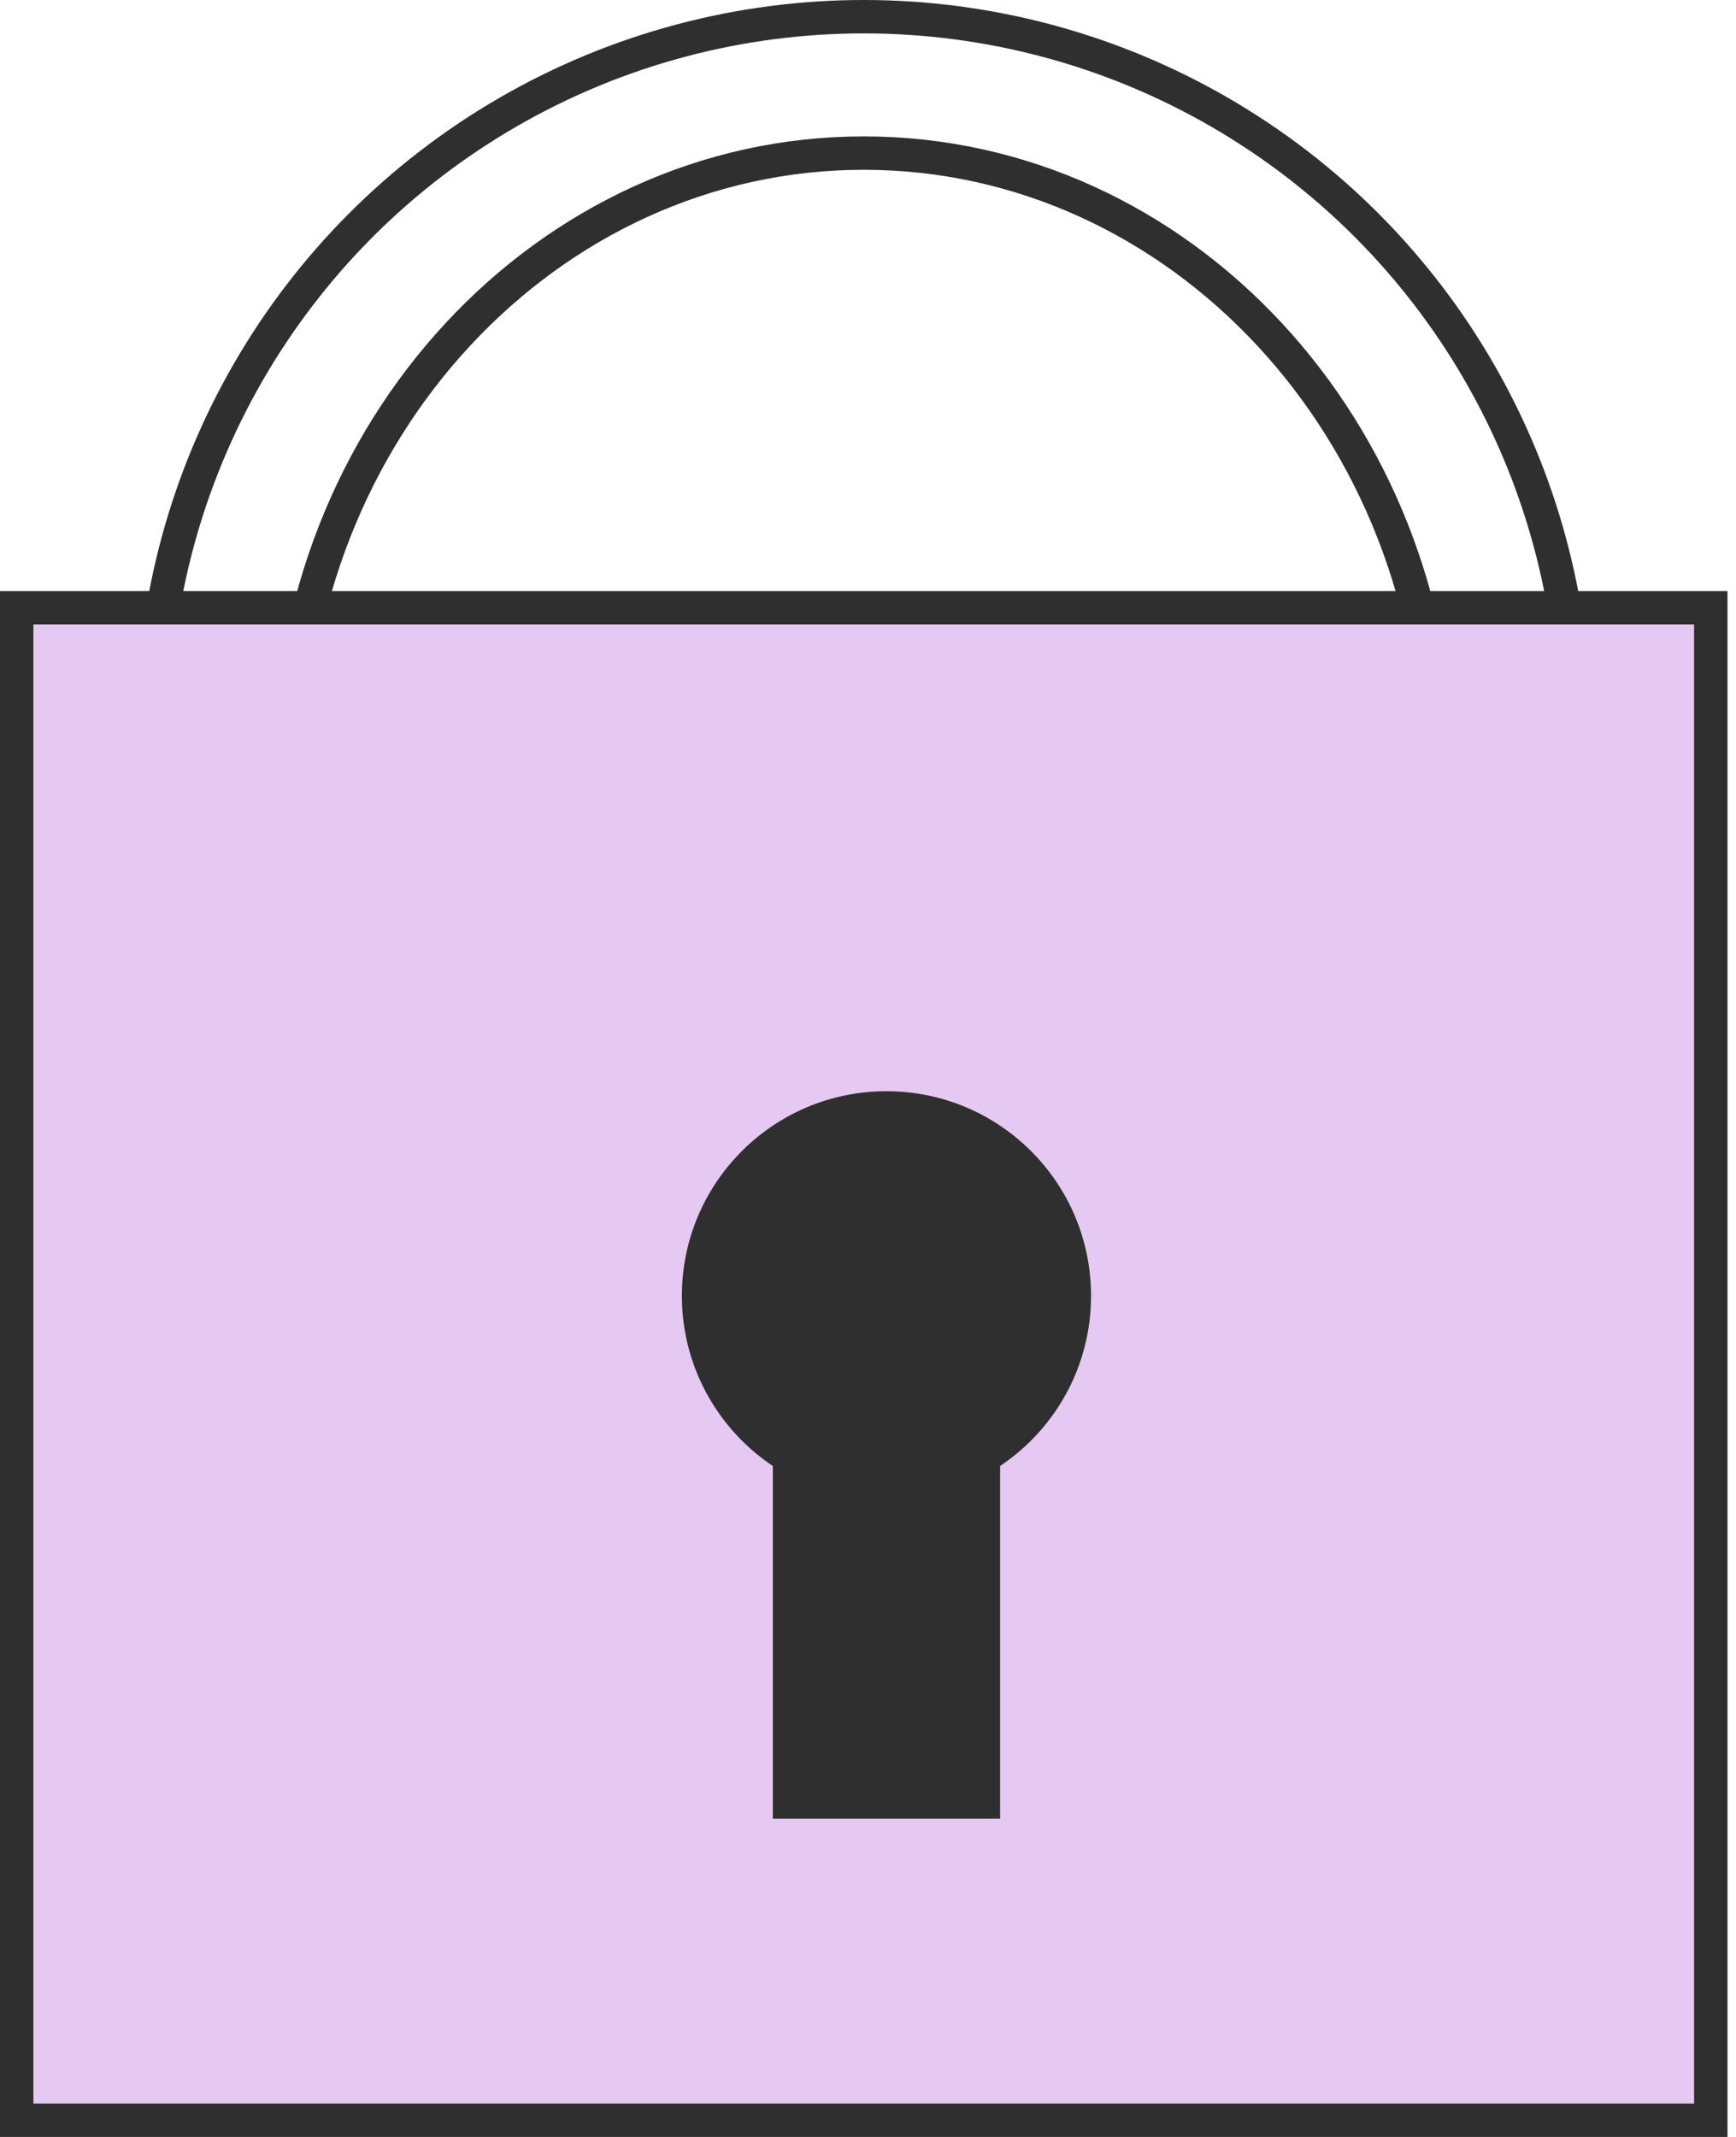 <svg width="52" height="64" viewBox="0 0 52 64" fill="none" xmlns="http://www.w3.org/2000/svg">
<circle cx="25.872" cy="21.787" r="21.287" stroke="#2F2F2F"/>
<path d="M43.075 23.149C43.075 33.437 35.339 41.713 25.872 41.713C16.406 41.713 8.67 33.437 8.67 23.149C8.67 12.861 16.406 4.585 25.872 4.585C35.339 4.585 43.075 12.861 43.075 23.149Z" stroke="#2F2F2F"/>
<rect x="0.5" y="18.202" width="50.745" height="45.298" fill="#E6C9F3" stroke="#2F2F2F"/>
<circle cx="26.553" cy="38.809" r="6.128" fill="#2F2F2F"/>
<rect x="23.149" y="39.489" width="6.809" height="14.979" fill="#2F2F2F"/>
</svg>
